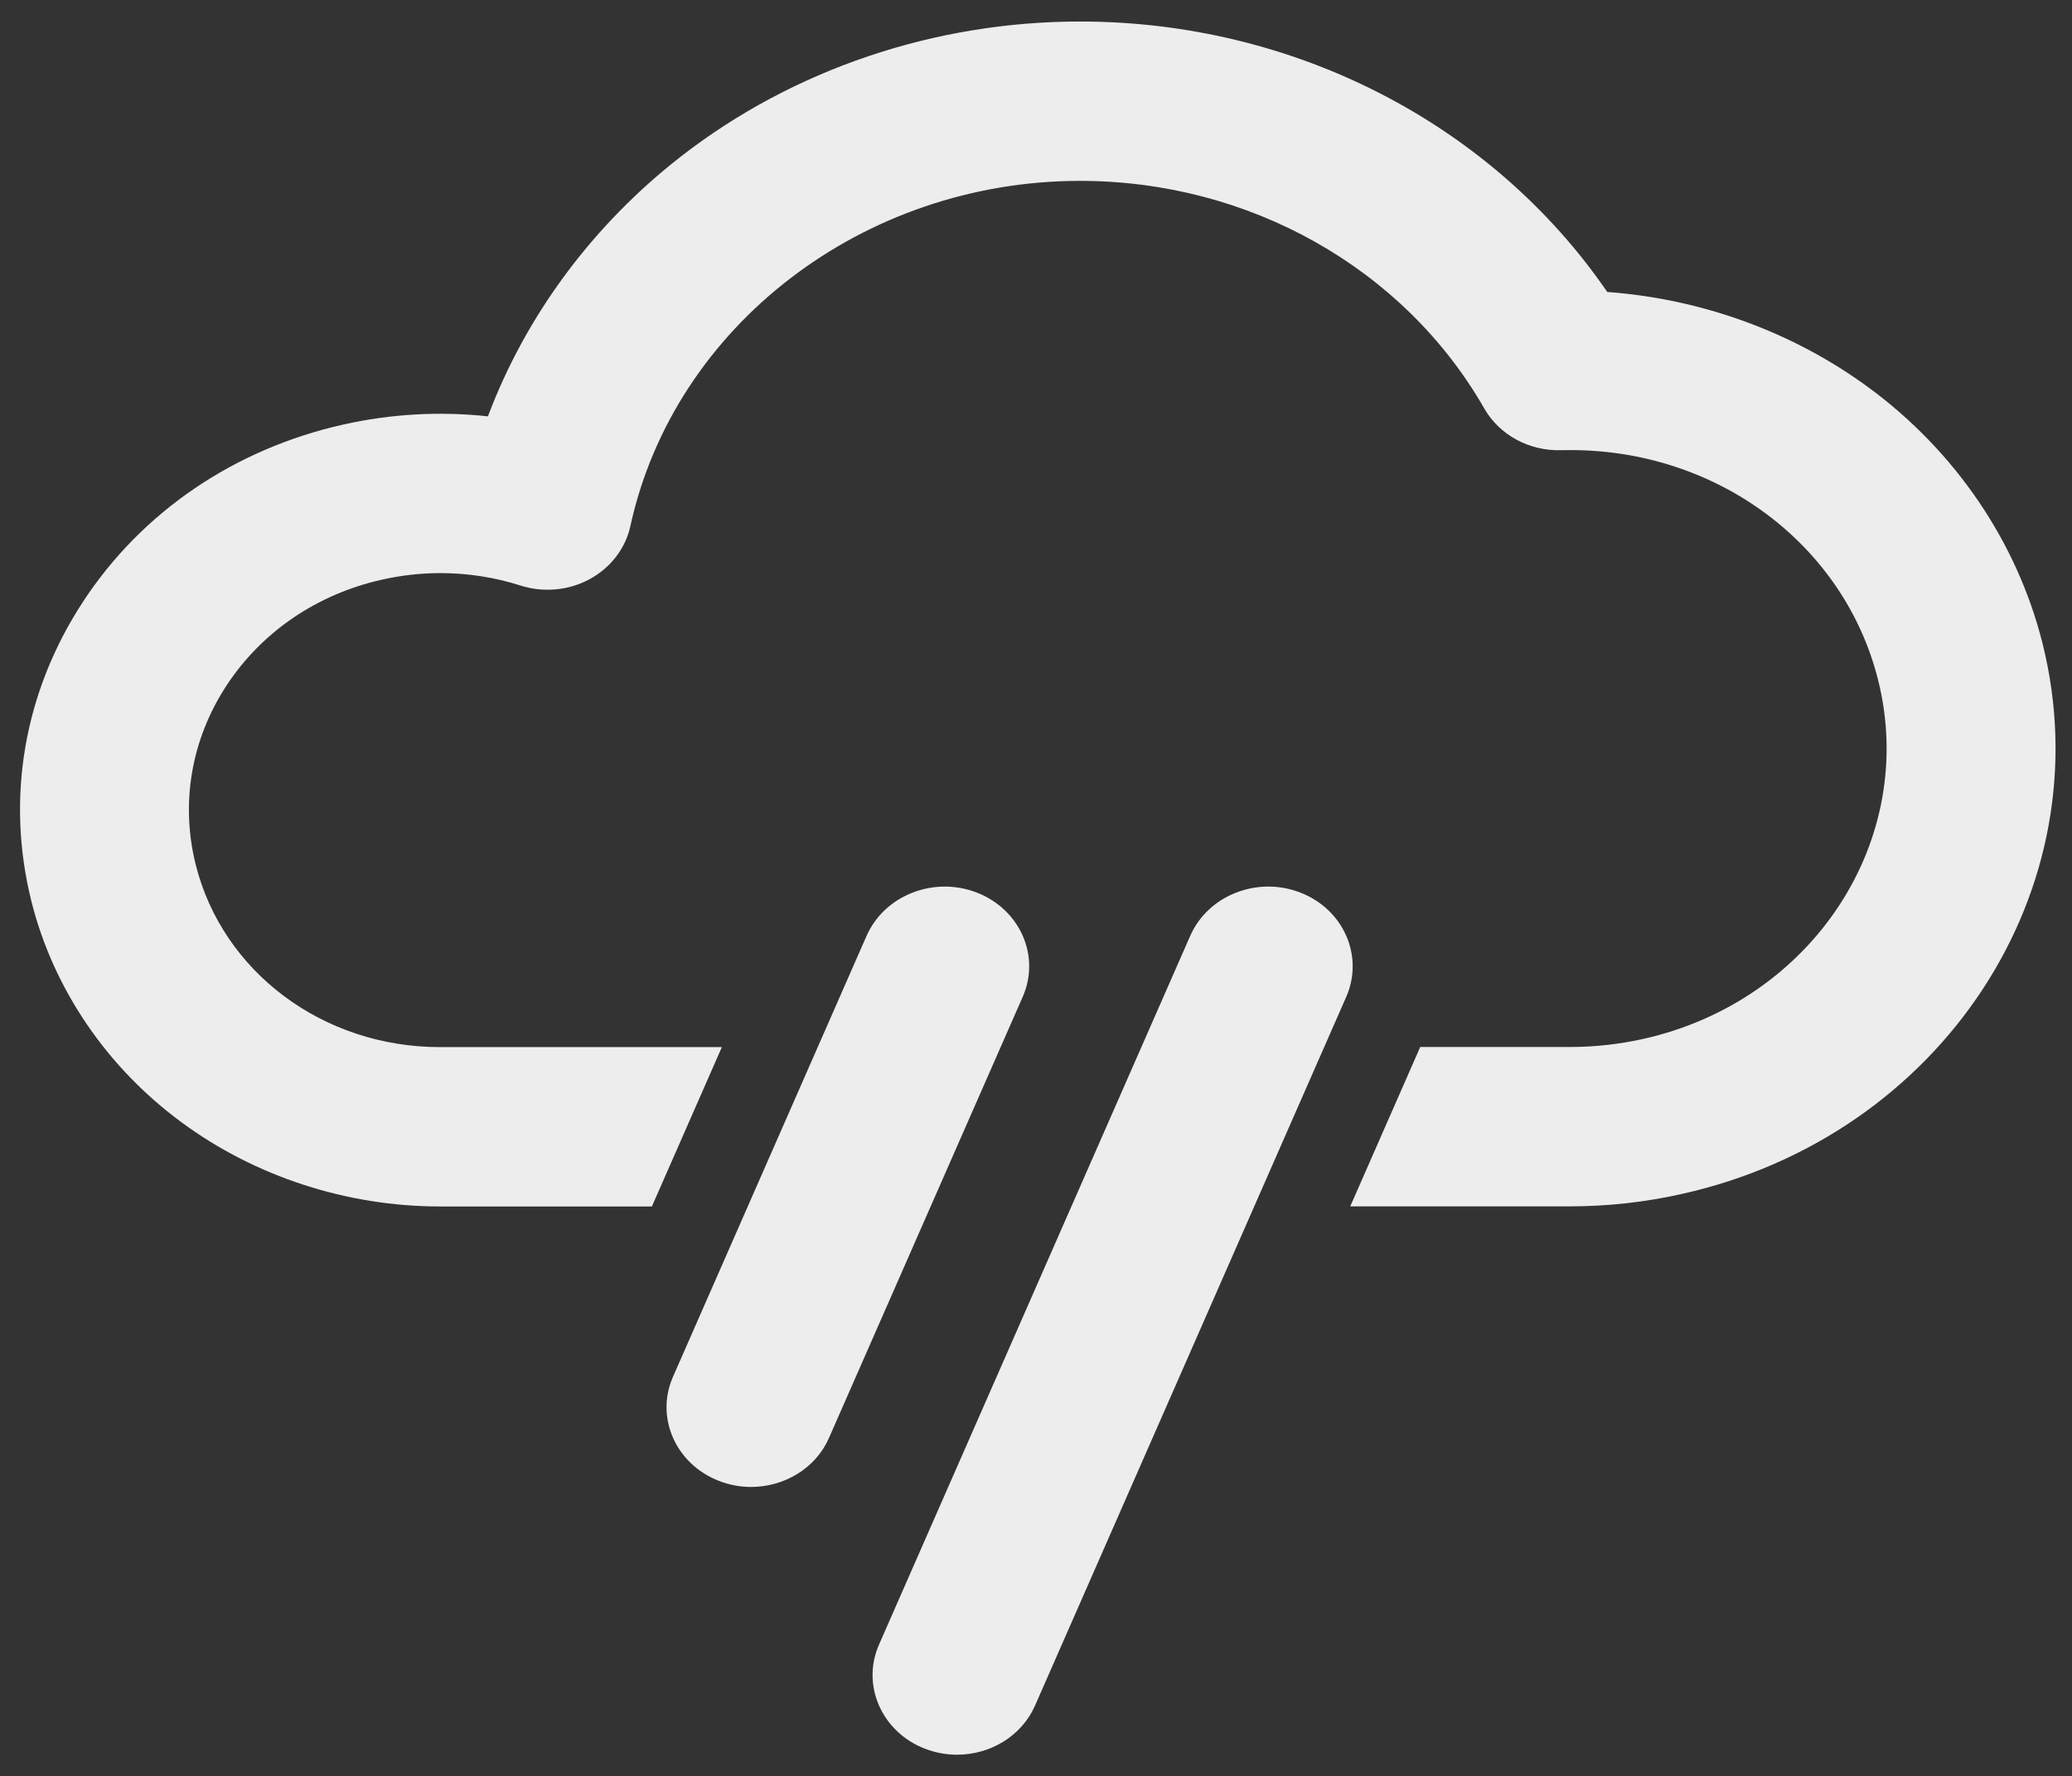 <?xml version="1.0" encoding="utf-8"?>
<!-- Generator: Adobe Illustrator 17.0.0, SVG Export Plug-In . SVG Version: 6.00 Build 0)  -->
<!DOCTYPE svg PUBLIC "-//W3C//DTD SVG 1.1//EN" "http://www.w3.org/Graphics/SVG/1.1/DTD/svg11.dtd">
<svg version="1.1" id="Слой_1" xmlns="http://www.w3.org/2000/svg" xmlns:xlink="http://www.w3.org/1999/xlink" x="0px" y="0px"
	 width="19.84px" height="17.01px" viewBox="0 0 19.84 17.01" enable-background="new 0 0 19.84 17.01" xml:space="preserve">
<rect x="0" y="0" width="19.84" height="17.01" fill="#333333" stroke="none"/>
<g>
	<path fill="#EDEDED" d="M7.191,14.239c-0.103,0-0.208-0.019-0.309-0.059c-0.413-0.161-0.609-0.608-0.438-0.996l1.854-4.223
		C8.47,8.572,8.943,8.387,9.355,8.548c0.413,0.161,0.609,0.608,0.438,0.997l-1.855,4.224C7.81,14.062,7.509,14.239,7.191,14.239z"/>
	<path fill="#EDEDED" d="M19.557,6.158c-0.243-0.966-0.832-1.834-1.66-2.444c-0.722-0.532-1.601-0.852-2.507-0.918
		c-1.104-1.609-2.997-2.59-5.049-2.59c-1.392,0-2.75,0.459-3.823,1.294C5.674,2.158,5.035,3.022,4.672,3.987
		c-0.458-0.05-0.929-0.024-1.383,0.078c-1.045,0.234-1.932,0.837-2.496,1.7s-0.739,1.88-0.492,2.867
		c0.21,0.836,0.72,1.587,1.437,2.115c0.705,0.52,1.584,0.806,2.475,0.806h0.025h2.004l0.67-1.526H4.238c-0.002,0-0.004,0-0.007,0
		H4.212c-1.118,0-2.08-0.718-2.338-1.747C1.727,7.69,1.831,7.082,2.168,6.566C2.506,6.05,3.036,5.689,3.661,5.55
		c0.183-0.041,0.37-0.062,0.556-0.062c0.261,0,0.519,0.04,0.767,0.119c0.22,0.07,0.461,0.048,0.662-0.061
		c0.201-0.109,0.343-0.294,0.39-0.508c0.418-1.916,2.228-3.306,4.306-3.306c1.617,0,3.1,0.835,3.87,2.179
		c0.145,0.254,0.43,0.409,0.736,0.4c0.03-0.001,0.061-0.001,0.091-0.001c1.408,0,2.619,0.905,2.944,2.2
		c0.385,1.533-0.624,3.076-2.25,3.439c-0.23,0.051-0.465,0.077-0.699,0.077h-1.435l-0.67,1.526h2.105c0.359,0,0.72-0.04,1.071-0.119
		C18.599,10.877,20.147,8.51,19.557,6.158z"/>
	<path fill="#EDEDED" d="M9.164,16.803c-0.103,0-0.208-0.019-0.309-0.058c-0.413-0.161-0.609-0.608-0.438-0.997l2.98-6.787
		c0.171-0.389,0.644-0.574,1.056-0.413c0.413,0.161,0.608,0.608,0.438,0.997l-2.98,6.787C9.782,16.626,9.481,16.803,9.164,16.803z"
		/>
</g>
</svg>
